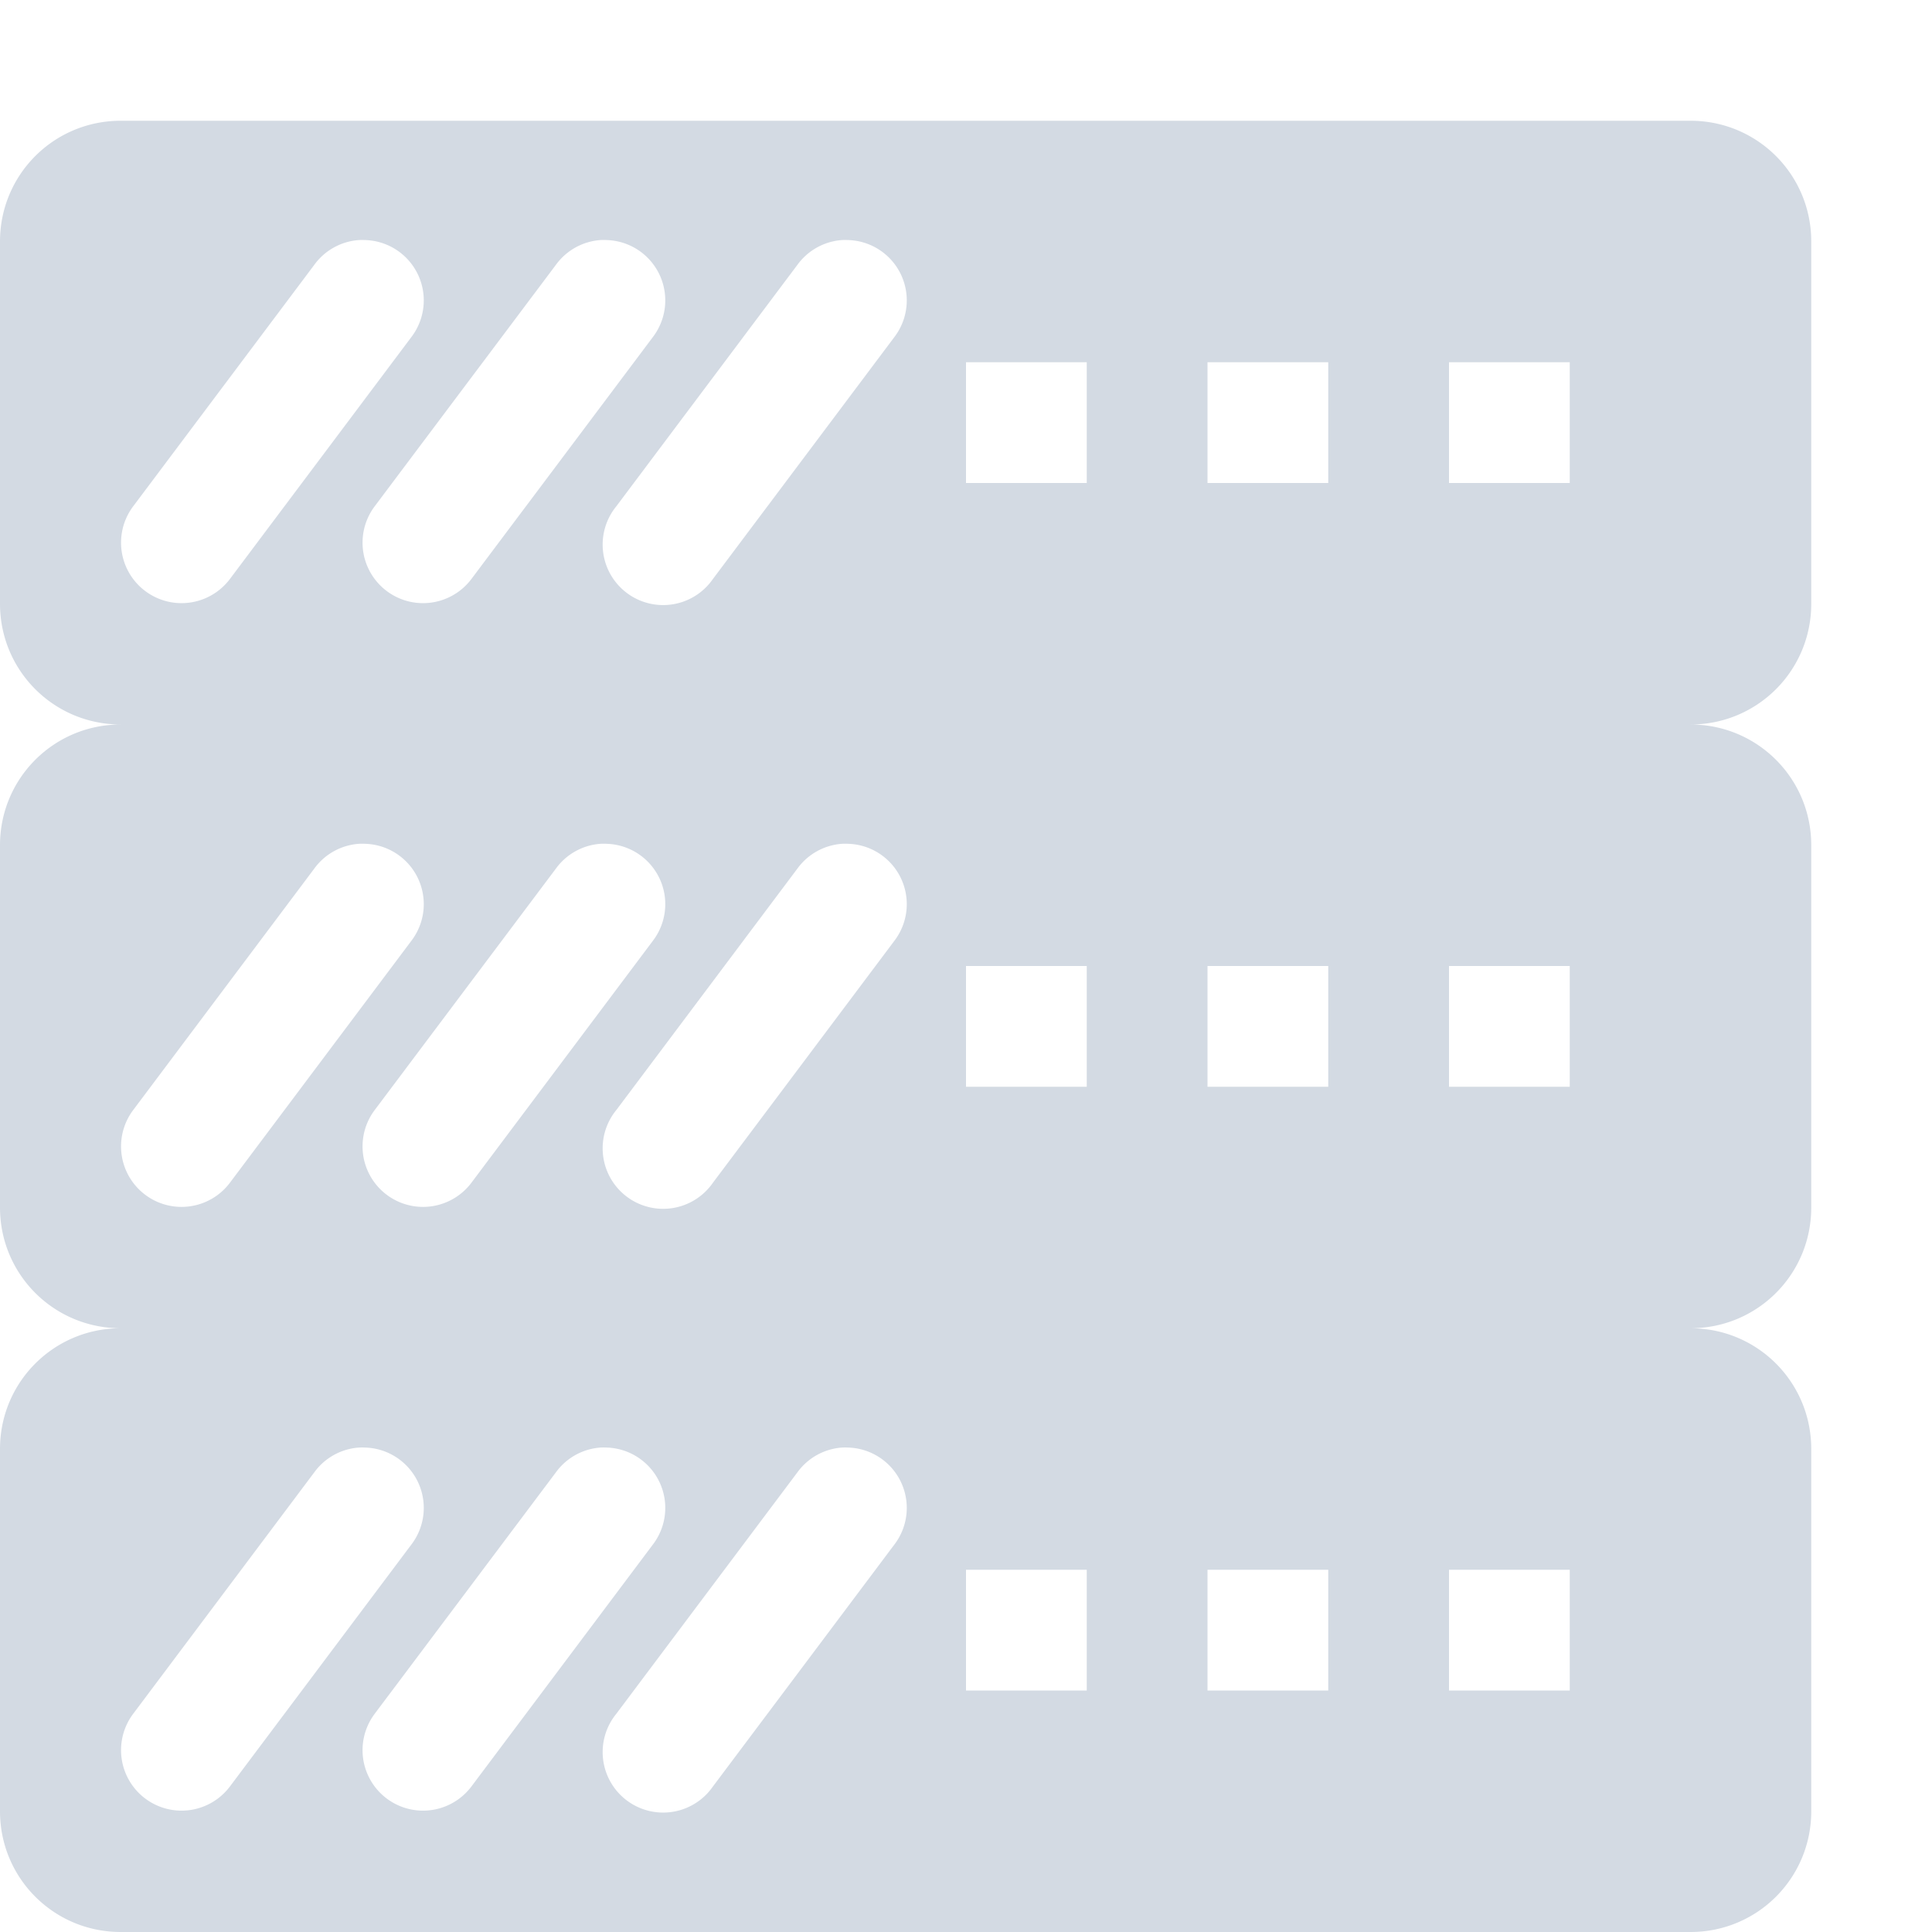 <svg xmlns="http://www.w3.org/2000/svg" width="16" height="16" version="1.1">
 <path style="fill:#d3dae3" d="M 1,1 C 0.446,1 0,1.446 0,2 V 5 C 0,5.554 0.446,6 1,6 0.446,6 0,6.446 0,7 V 10 C 0,10.554 0.446,11 1,11 0.446,11 0,11.446 0,12 V 15 C 0,15.554 0.446,16 1,16 H 14 C 14.554,16 15,15.554 15,15 V 12 C 15,11.446 14.554,11 14,11 14.554,11 15,10.554 15,10 V 7 C 15,6.446 14.554,6 14,6 14.554,6 15,5.554 15,5 V 2 C 15,1.446 14.554,1 14,1 Z M 2.973,1.988 A 0.5,0.5 0 0 1 3.023,1.988 0.5,0.5 0 0 1 3.404,2.795 L 1.904,4.795 A 0.501,0.501 0 0 1 1.103,4.193 L 2.603,2.193 A 0.5,0.5 0 0 1 2.973,1.988 Z M 4.973,1.988 A 0.5,0.5 0 0 1 5.023,1.988 0.5,0.5 0 0 1 5.404,2.795 L 3.904,4.795 A 0.501,0.501 0 0 1 3.103,4.193 L 4.604,2.193 A 0.5,0.5 0 0 1 4.973,1.988 Z M 6.973,1.988 A 0.5,0.5 0 0 1 7.023,1.988 0.5,0.5 0 0 1 7.404,2.795 L 5.904,4.795 A 0.501,0.501 0 1 1 5.104,4.193 L 6.604,2.193 A 0.5,0.5 0 0 1 6.973,1.988 Z M 8,3 H 9 V 4 H 8 Z M 10,3 H 11 V 4 H 10 Z M 12,3 H 13 V 4 H 12 Z M 2.973,6.988 A 0.5,0.5 0 0 1 3.023,6.988 0.5,0.5 0 0 1 3.404,7.795 L 1.904,9.795 A 0.501,0.501 0 0 1 1.103,9.193 L 2.603,7.193 A 0.5,0.5 0 0 1 2.973,6.988 Z M 4.973,6.988 A 0.5,0.5 0 0 1 5.023,6.988 0.5,0.5 0 0 1 5.404,7.795 L 3.904,9.795 A 0.501,0.501 0 0 1 3.103,9.193 L 4.604,7.193 A 0.5,0.5 0 0 1 4.973,6.988 Z M 6.973,6.988 A 0.5,0.5 0 0 1 7.023,6.988 0.5,0.5 0 0 1 7.404,7.795 L 5.904,9.795 A 0.501,0.501 0 1 1 5.104,9.193 L 6.604,7.193 A 0.5,0.5 0 0 1 6.973,6.988 Z M 8,8 H 9 V 9 H 8 Z M 10,8 H 11 V 9 H 10 Z M 12,8 H 13 V 9 H 12 Z M 2.973,11.988 A 0.5,0.5 0 0 1 3.023,11.988 0.5,0.5 0 0 1 3.404,12.795 L 1.904,14.795 A 0.501,0.501 0 0 1 1.103,14.193 L 2.603,12.193 A 0.5,0.5 0 0 1 2.973,11.988 Z M 4.973,11.988 A 0.5,0.5 0 0 1 5.023,11.988 0.5,0.5 0 0 1 5.404,12.795 L 3.904,14.795 A 0.501,0.501 0 1 1 3.103,14.193 L 4.604,12.193 A 0.5,0.5 0 0 1 4.973,11.988 Z M 6.973,11.988 A 0.5,0.5 0 0 1 7.023,11.988 0.5,0.5 0 0 1 7.404,12.795 L 5.904,14.795 A 0.501,0.501 0 1 1 5.104,14.193 L 6.604,12.193 A 0.5,0.5 0 0 1 6.973,11.988 Z M 8,13 H 9 V 14 H 8 Z M 10,13 H 11 V 14 H 10 Z M 12,13 H 13 V 14 H 12 Z"/>
</svg>
